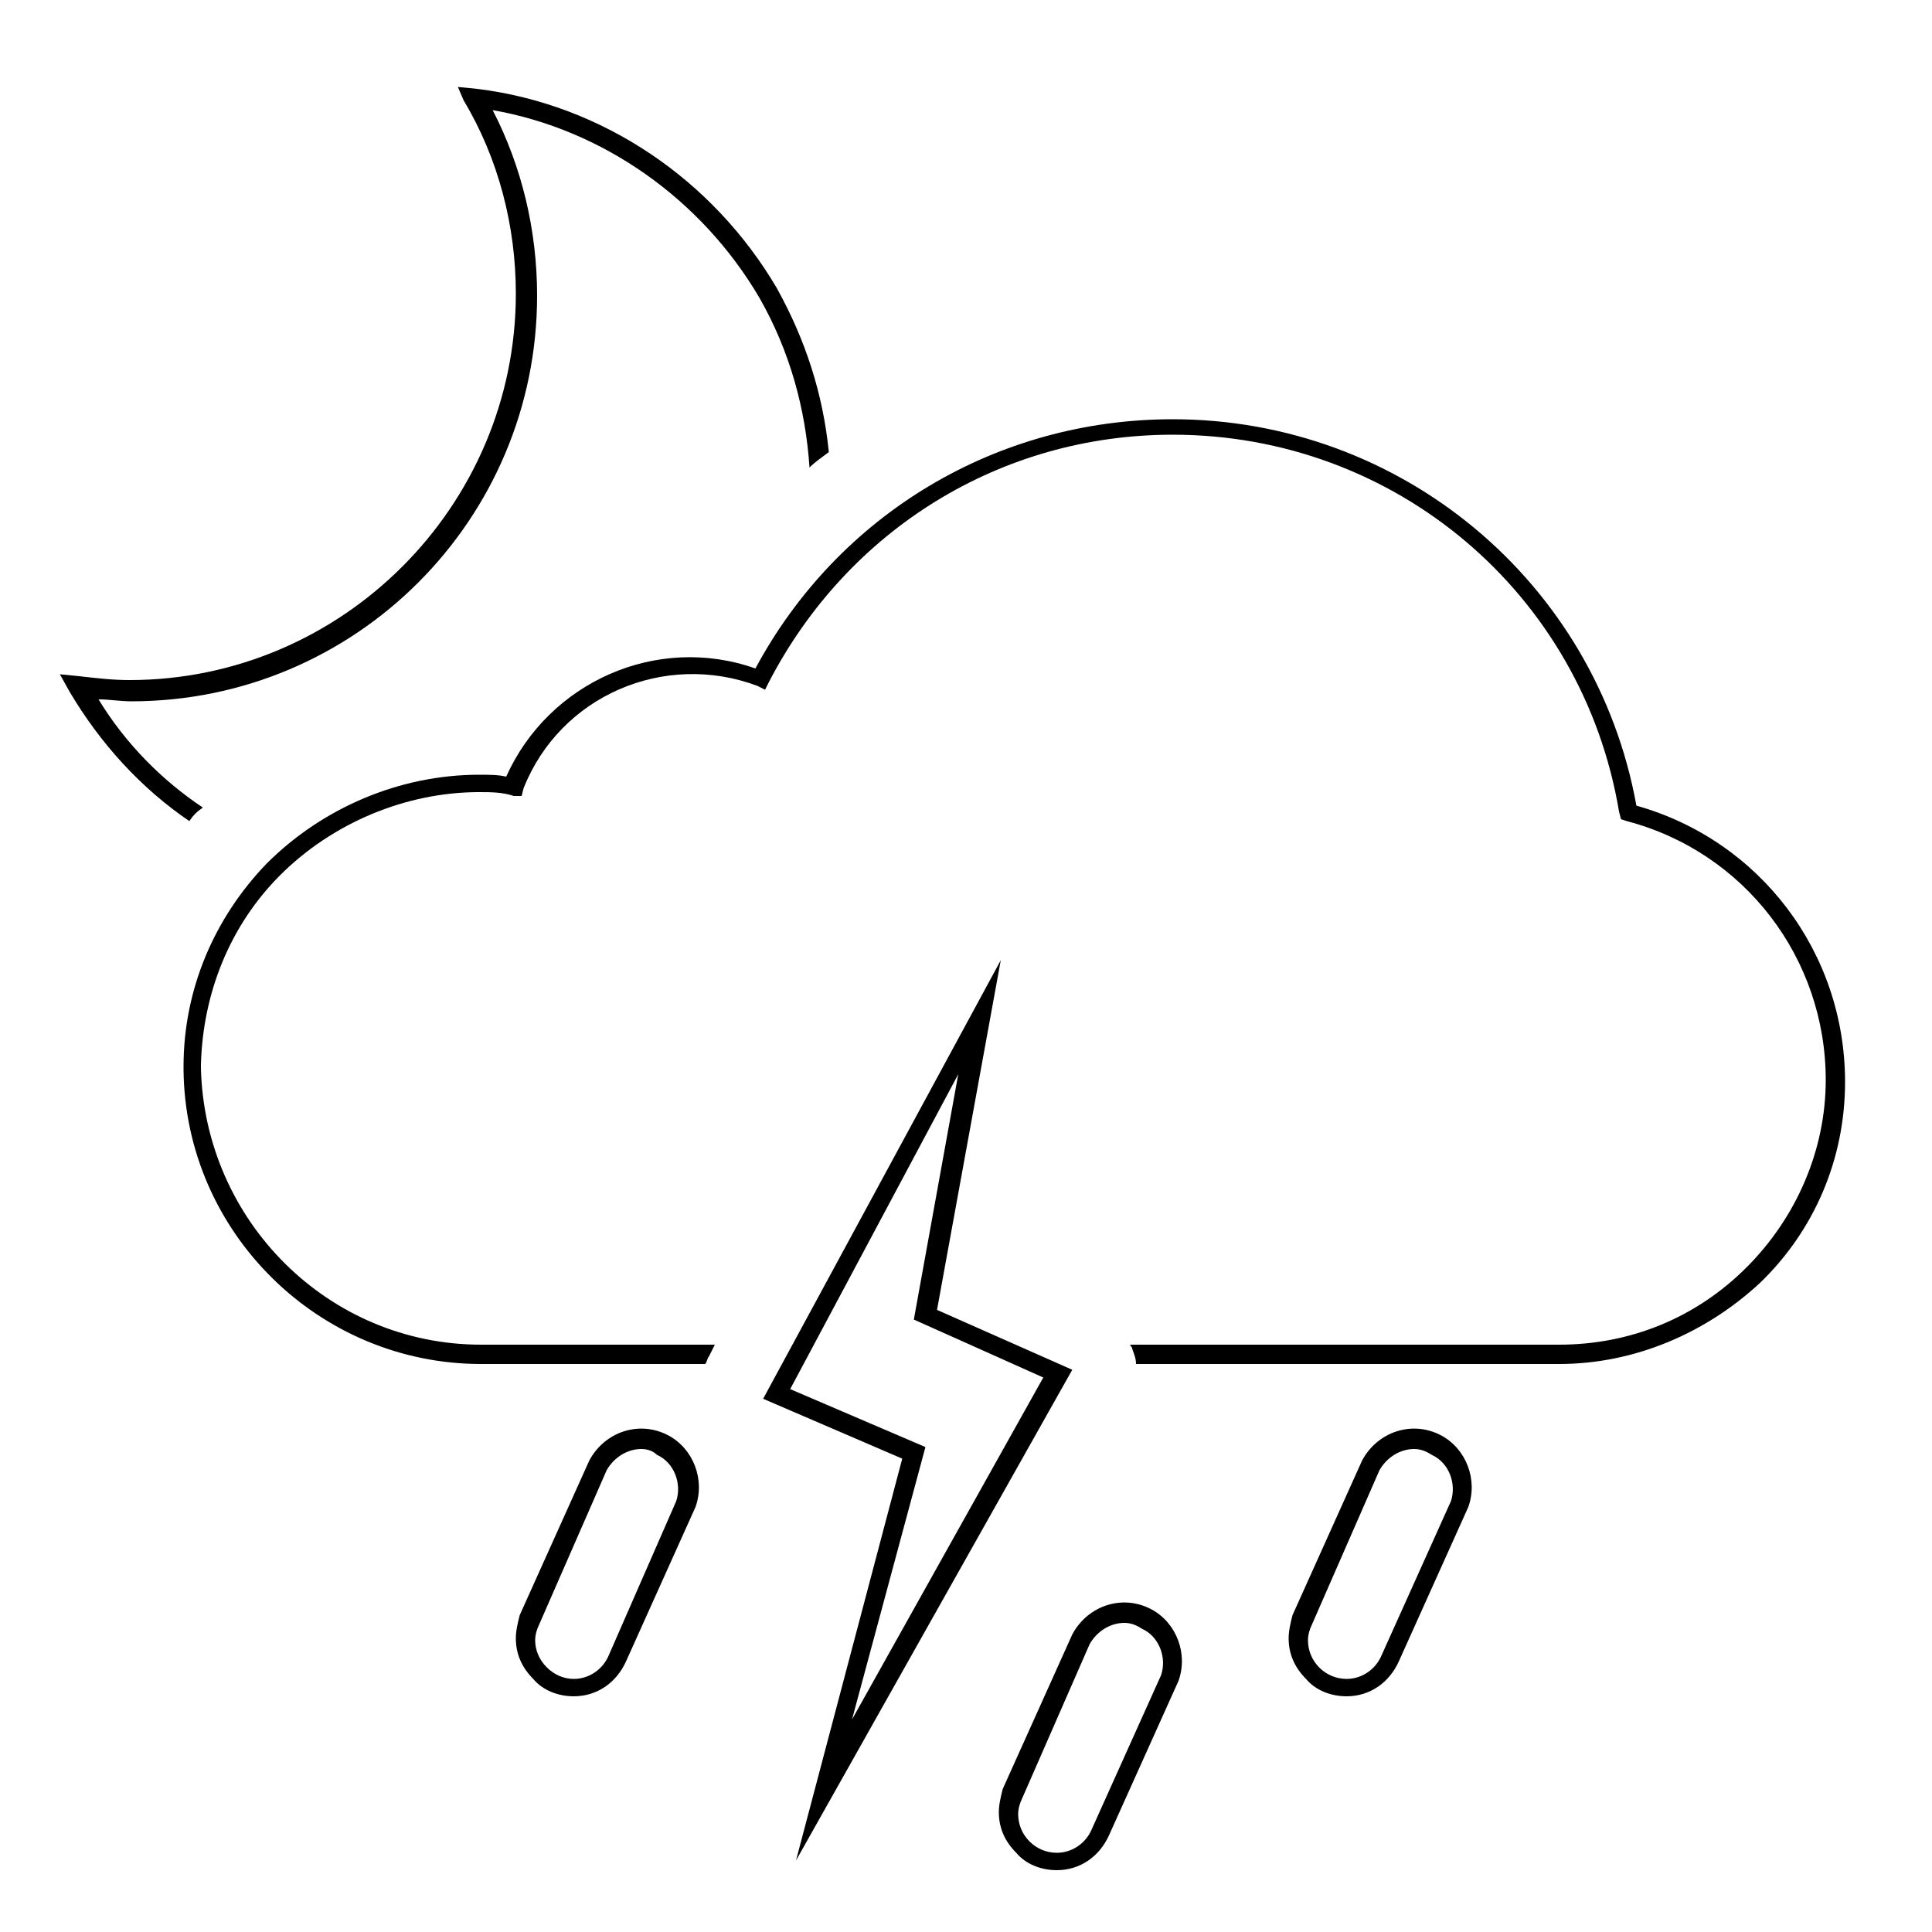<?xml version="1.0" encoding="utf-8"?>
<!-- Generator: Adobe Illustrator 24.2.1, SVG Export Plug-In . SVG Version: 6.00 Build 0)  -->
<svg version="1.1" id="Layer_1" xmlns="http://www.w3.org/2000/svg" xmlns:xlink="http://www.w3.org/1999/xlink" x="0px" y="0px"
	 viewBox="0 0 100 100" style="enable-background:new 0 0 100 100;" xml:space="preserve">
<path d="M9.8,42.5c0.2-0.3,0.4-0.5,0.7-0.7c-2.1-1.4-4-3.3-5.4-5.6c0.6,0,1.1,0.1,1.7,0.1c11.6,0,21-9.4,21-21
	c0-3.4-0.8-6.7-2.3-9.6c5.7,1,10.8,4.6,13.8,9.7c1.6,2.8,2.4,5.8,2.6,8.8c0.3-0.3,0.6-0.5,1-0.8c-0.3-3-1.2-5.8-2.7-8.5
	c-3.3-5.6-9-9.5-15.5-10.3l-1-0.1L24,5.2c1.8,3,2.7,6.5,2.7,10c0,11-9,20-20,20c-0.9,0-1.7-0.1-2.6-0.2l-1-0.1l0.5,0.9
	C5.2,38.5,7.3,40.8,9.8,42.5z"/>
<g id="s06__x28__x2B_03_x29_">
	<path d="M84.7,41.7c-2.1-11.6-12.2-20-24-20c-9.1,0-17.3,4.9-21.6,12.9c-5.1-1.8-10.7,0.7-12.9,5.6c-0.4-0.1-0.9-0.1-1.4-0.1
		c-4.1,0-8.1,1.7-11,4.6c-2.7,2.8-4.3,6.5-4.3,10.5v0.2c0.1,8.4,7,15.2,15.4,15.2h11.6c0.1-0.1,0.1-0.3,0.2-0.4l0.3-0.6H24.9
		c-7.9,0-14.3-6.4-14.5-14.3v-0.2c0.1-3.7,1.5-7.2,4.1-9.8C17.2,42.6,21,41,24.8,41c0.6,0,1.2,0,1.8,0.2H27l0.1-0.4
		c1.9-4.8,7.3-7.1,12.1-5.3l0.4,0.2l0.2-0.4c4.1-7.9,12-12.8,20.9-12.8c11.5,0,21.2,8.2,23.1,19.5l0.1,0.4l0.3,0.1
		c6.1,1.6,10.3,7.1,10.3,13.4c0,3.6-1.5,7.1-4.1,9.7c-2.6,2.6-6,4-9.7,4c-0.1,0-0.1,0-0.1,0H58.5c0,0.1,0.1,0.1,0.1,0.2
		c0.1,0.3,0.2,0.5,0.2,0.8h21.8c0,0,0,0,0.1,0c3.9,0,7.6-1.6,10.4-4.2c2.8-2.7,4.4-6.4,4.4-10.4C95.5,49.3,91.1,43.5,84.7,41.7z"/>
	<path d="M41.2,96.3l5.5-20.8l-7.2-3.1l12.3-22.7l-3.3,18.1l7,3.1L41.2,96.3z M40.9,71.9l7,3L44.1,89L54,71.3l-6.7-3l2.3-12.7
		L40.9,71.9z"/>
	<path d="M69.7,87.8c-0.8,0-1.6-0.3-2.1-0.9c-0.6-0.6-0.9-1.3-0.9-2.1c0-0.4,0.1-0.8,0.2-1.2l3.6-8c0.8-1.5,2.6-2.1,4.1-1.3
		c1.3,0.7,1.9,2.3,1.4,3.7l-3.6,8C71.9,87.1,70.9,87.8,69.7,87.8z M73.2,75c-0.7,0-1.4,0.4-1.8,1.1l-3.5,8c-0.1,0.2-0.2,0.5-0.2,0.8
		c0,1.1,0.9,2,2,2c0.8,0,1.5-0.5,1.8-1.2l0,0l3.6-8c0.3-0.9-0.1-2-1-2.4C73.8,75.1,73.5,75,73.2,75z"/>
	<path d="M54.7,96.8c-0.8,0-1.6-0.3-2.1-0.9c-0.6-0.6-0.9-1.3-0.9-2.1c0-0.4,0.1-0.8,0.2-1.2l3.6-8c0.8-1.5,2.6-2.1,4.1-1.3
		c1.3,0.7,1.9,2.3,1.4,3.7l-3.6,8C56.9,96.1,55.9,96.8,54.7,96.8z M58.2,84c-0.7,0-1.4,0.4-1.8,1.1l-3.5,8c-0.1,0.2-0.2,0.5-0.2,0.8
		c0,1.1,0.9,2,2,2c0.8,0,1.5-0.5,1.8-1.2l0,0l3.6-8c0.3-0.9-0.1-2-1-2.4C58.8,84.1,58.5,84,58.2,84z"/>
	<path d="M29.7,87.8c-0.8,0-1.6-0.3-2.1-0.9c-0.6-0.6-0.9-1.3-0.9-2.1c0-0.4,0.1-0.8,0.2-1.2l3.6-8c0.8-1.5,2.6-2.1,4.1-1.3
		c1.3,0.7,1.9,2.3,1.4,3.7l-3.6,8C31.9,87.1,30.9,87.8,29.7,87.8z M33.2,75c-0.7,0-1.4,0.4-1.8,1.1l-3.5,8c-0.1,0.2-0.2,0.5-0.2,0.8
		c0,0.5,0.2,1,0.6,1.4s0.9,0.6,1.4,0.6c0.8,0,1.5-0.5,1.8-1.2l0,0l3.5-8c0.3-0.9-0.1-2-1-2.4C33.8,75.1,33.5,75,33.2,75z"/>
</g>
</svg>
